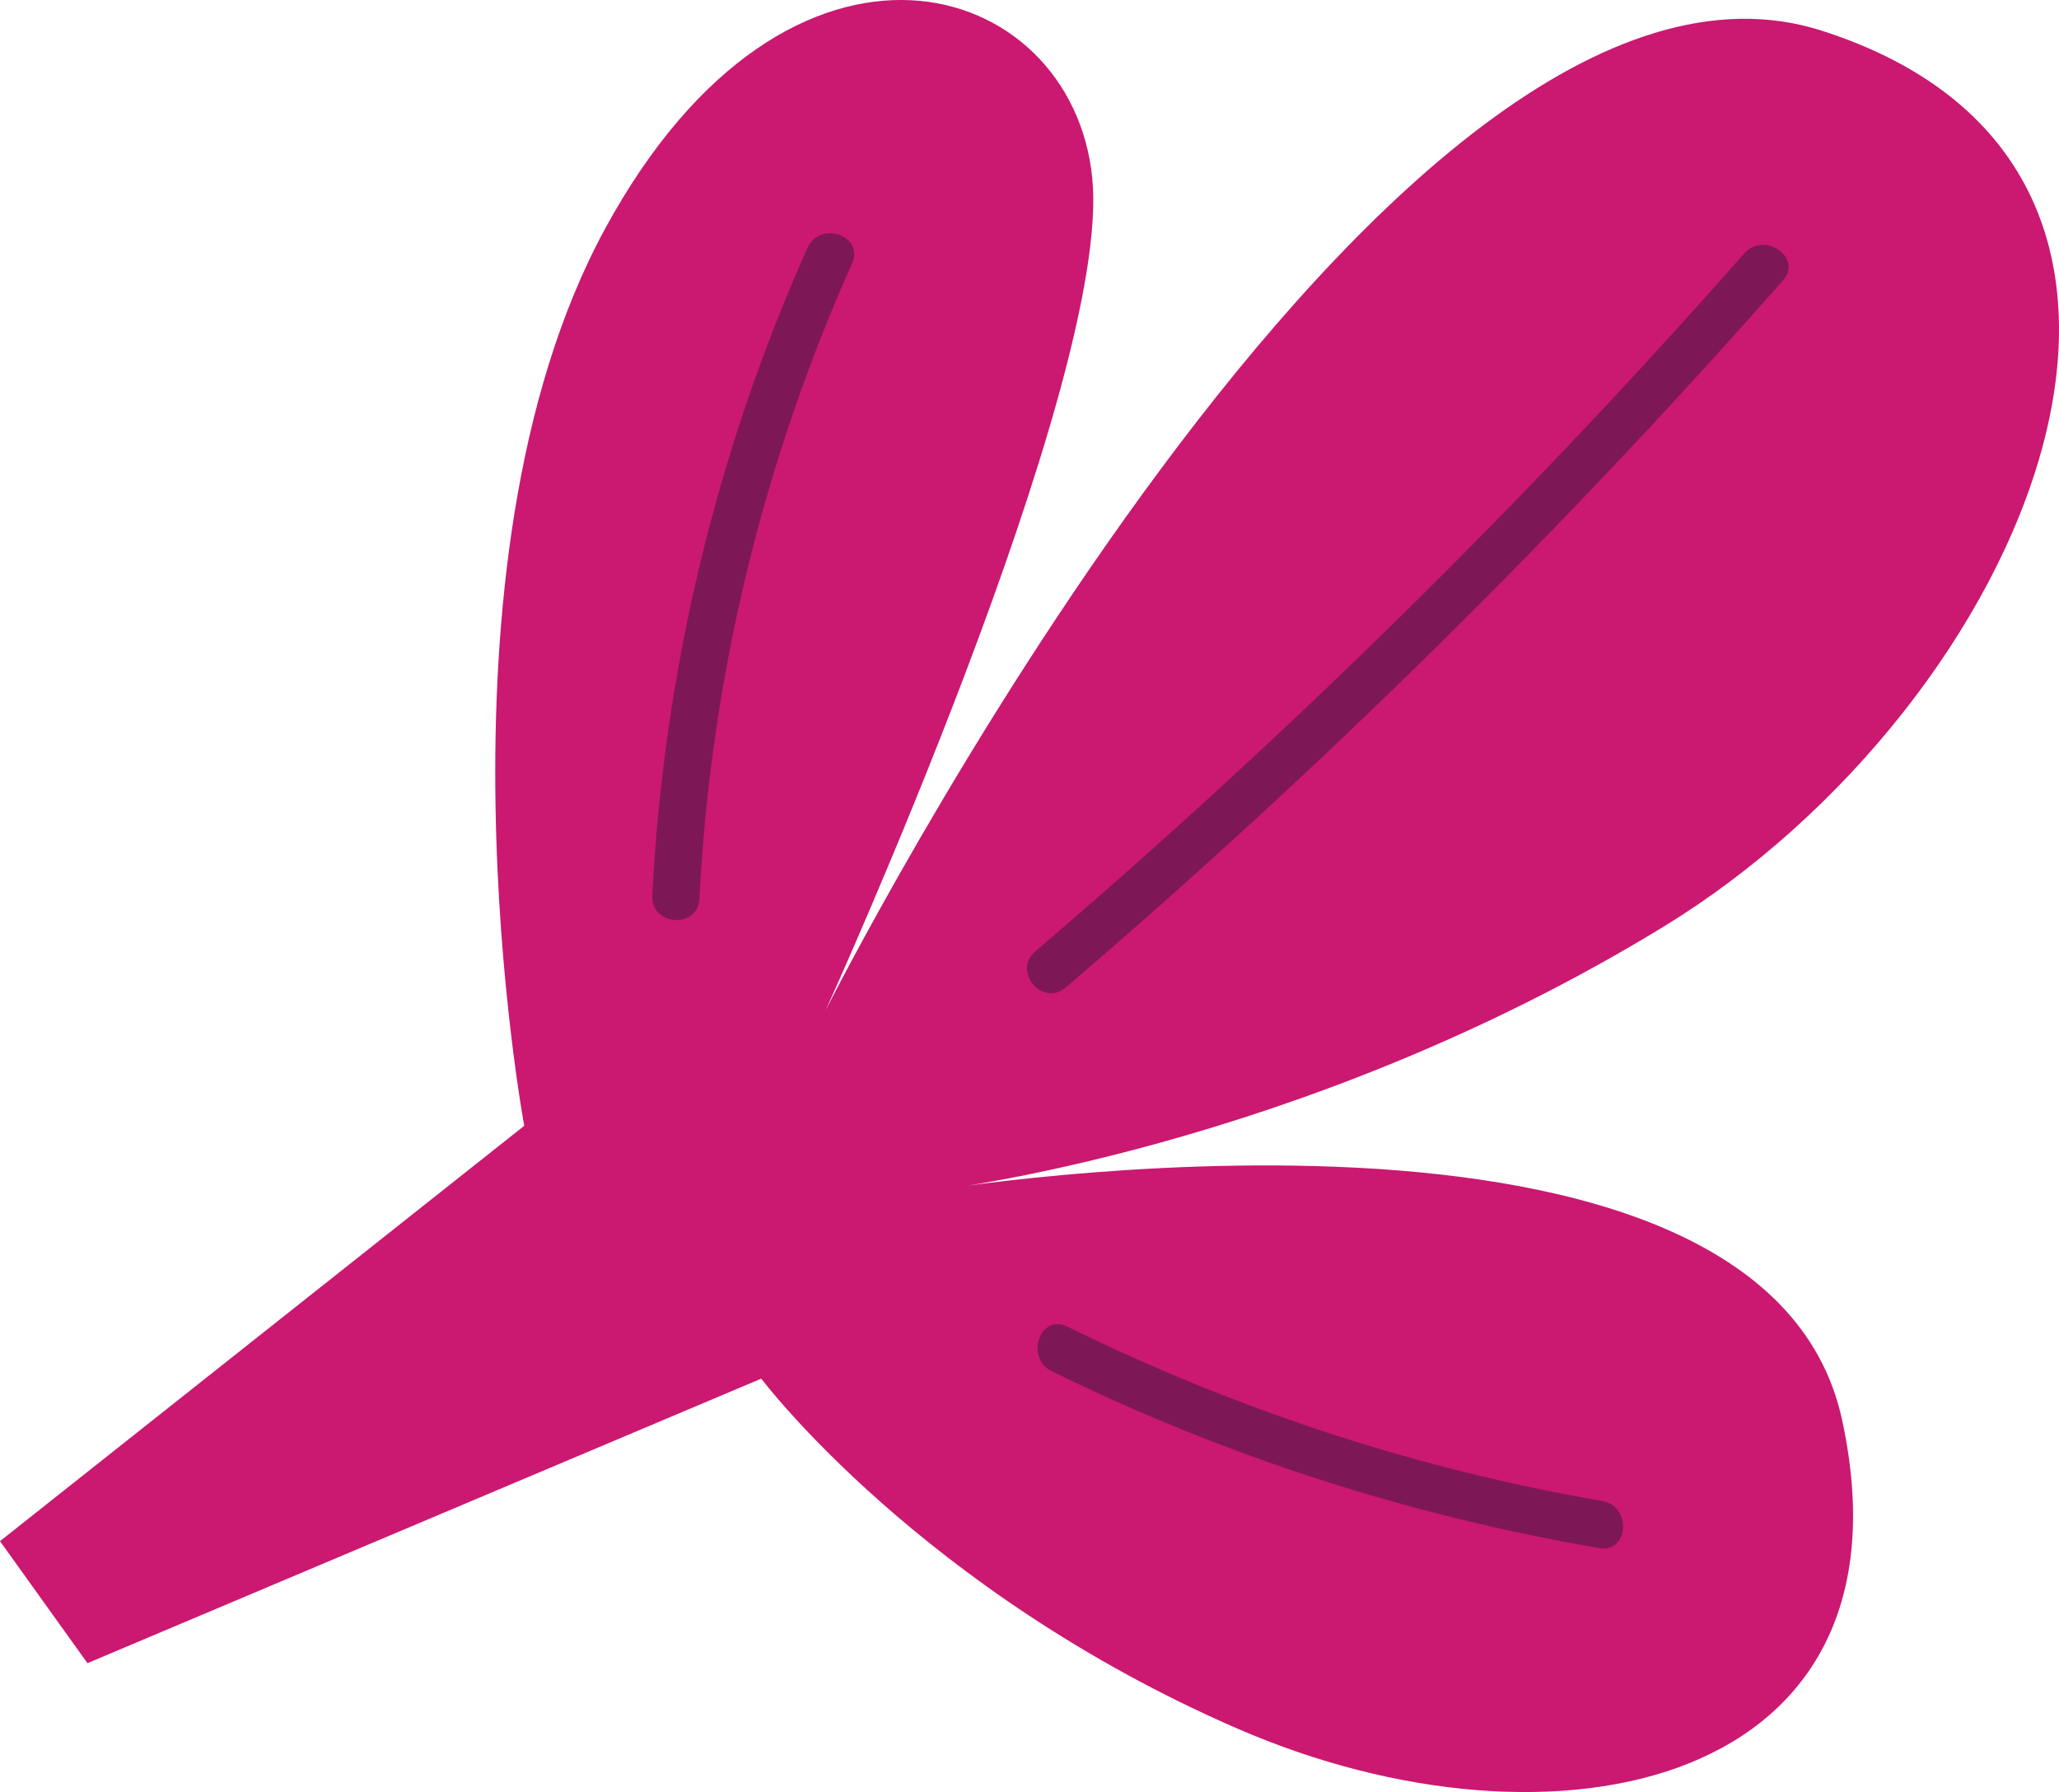 <svg xmlns="http://www.w3.org/2000/svg" width="1080" height="940.07" viewBox="0 0 1080 940.07"><g id="a"/><g id="b"><g id="c"><g id="d"><path d="M0 808.44l274.98-217.88s-54.35-292.69 42.45-470.66c96.8-177.97 245.01-132.67 255.5-26.39 10.49 106.28-139.83 436.4-139.83 436.4.0.0 295.35-586.87 522.68-513.75 227.33 73.13 108.45 352.75-83.25 469.98-191.7 117.23-383.86 138.55-383.86 138.55.0.0 435.82-72.39 477.54 120.1 41.72 192.5-150.78 234.21-316.91 162.09-166.13-72.12-249.99-183.69-249.99-183.69L45.88 872.45.0 808.44z" fill="#cb1870"/><path d="M914.93 132.92c-115.17 130.69-239.58 253.01-371.96 366.22-12.13 10.38 3.9 29.25 16.02 18.88 134.03-114.63 259.67-238.66 376.27-370.97 10.53-11.95-9.92-25.95-20.34-14.13z" fill="#7e1855"/><path d="M840.42 787.38c-97.51-16.79-191.85-47.81-280.6-91.5-14.27-7.02-22.36 16.4-8.22 23.36 90.85 44.72 187.34 75.67 287.11 92.85 15.67 2.7 17.32-22.02 1.71-24.71z" fill="#7e1855"/><path d="M366.85 471.53c5.85-115.29 32.99-227.96 80.08-333.35 6.5-14.55-16.89-22.69-23.36-8.22-47.92 107.24-75.47 222.55-81.43 339.85-.81 15.88 23.9 17.69 24.71 1.71z" fill="#7e1855"/></g></g></g></svg>